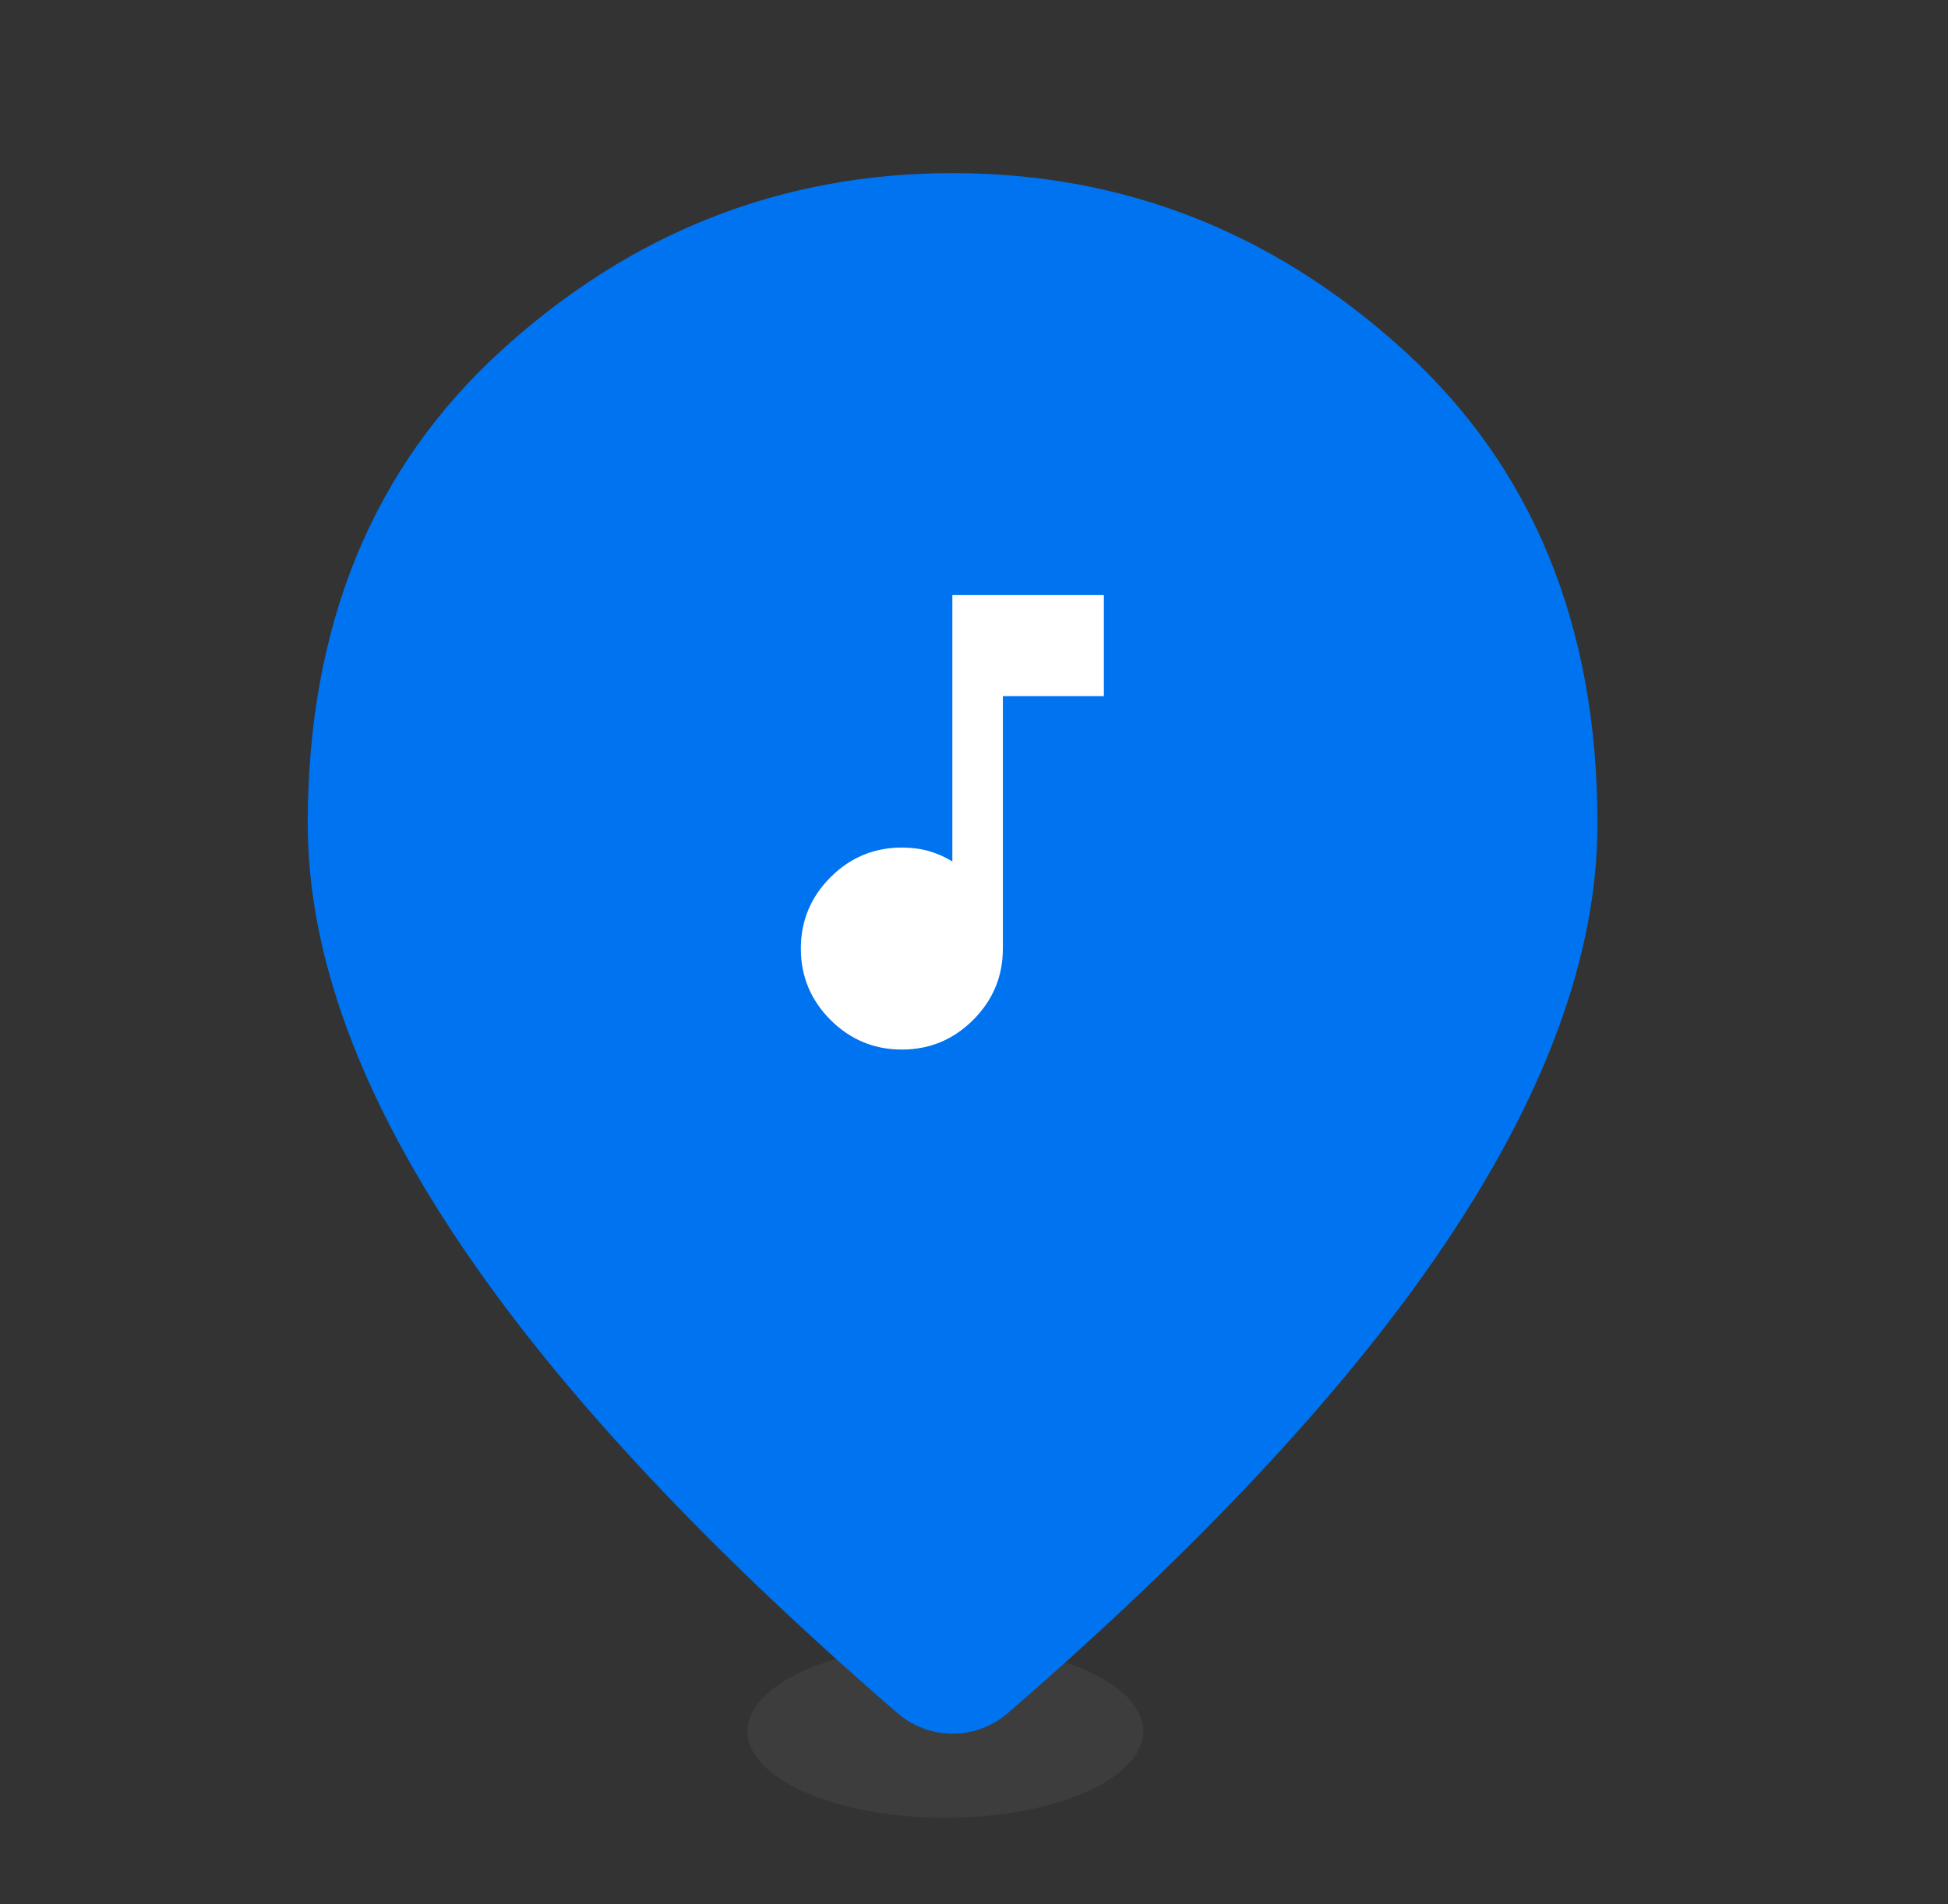 <svg width="45" height="44" viewBox="0 0 45 44" fill="none" xmlns="http://www.w3.org/2000/svg">
<rect x="0" y="0" width="45" height="44" fill="#333333" stroke="none"/>
<ellipse cx="21.838" cy="40" rx="4.571" ry="2" fill="#4E4E4E" fill-opacity="0.36"/>
<mask id="mask0_3367_28147" style="mask-type:alpha" maskUnits="userSpaceOnUse" x="0" y="0" width="45" height="44">
<rect width="44.691" height="44" fill="#D9D9D9"/>
</mask>
<g mask="url(#mask0_3367_28147)">
<path d="M23.283 39.58C22.55 40.215 21.463 40.215 20.73 39.58C16.369 35.806 13.063 32.28 10.81 29.002C8.343 25.412 7.109 22.089 7.109 19.033C7.109 14.45 8.607 10.799 11.602 8.079C14.597 5.36 18.065 4 22.006 4C25.948 4 29.416 5.36 32.411 8.079C35.406 10.799 36.903 14.45 36.903 19.033C36.903 22.089 35.67 25.412 33.203 29.002C30.95 32.28 27.643 35.806 23.283 39.58Z" fill="#0073F0"/>
<mask id="mask1_3367_28147" style="mask-type:alpha" maskUnits="userSpaceOnUse" x="15" y="12" width="14" height="14">
<rect x="15" y="12" width="14" height="14" fill="#D9D9D9"/>
</mask>
<g mask="url(#mask1_3367_28147)">
<path d="M20.833 24.25C20.192 24.25 19.642 24.021 19.185 23.565C18.729 23.108 18.5 22.558 18.5 21.917C18.5 21.275 18.729 20.726 19.185 20.269C19.642 19.812 20.192 19.583 20.833 19.583C21.057 19.583 21.264 19.61 21.453 19.663C21.643 19.717 21.825 19.797 22 19.904V13.75H25.5V16.083H23.167V21.917C23.167 22.558 22.938 23.108 22.481 23.565C22.024 24.021 21.475 24.25 20.833 24.25Z" fill="white"/>
</g>
</g>
</svg>

